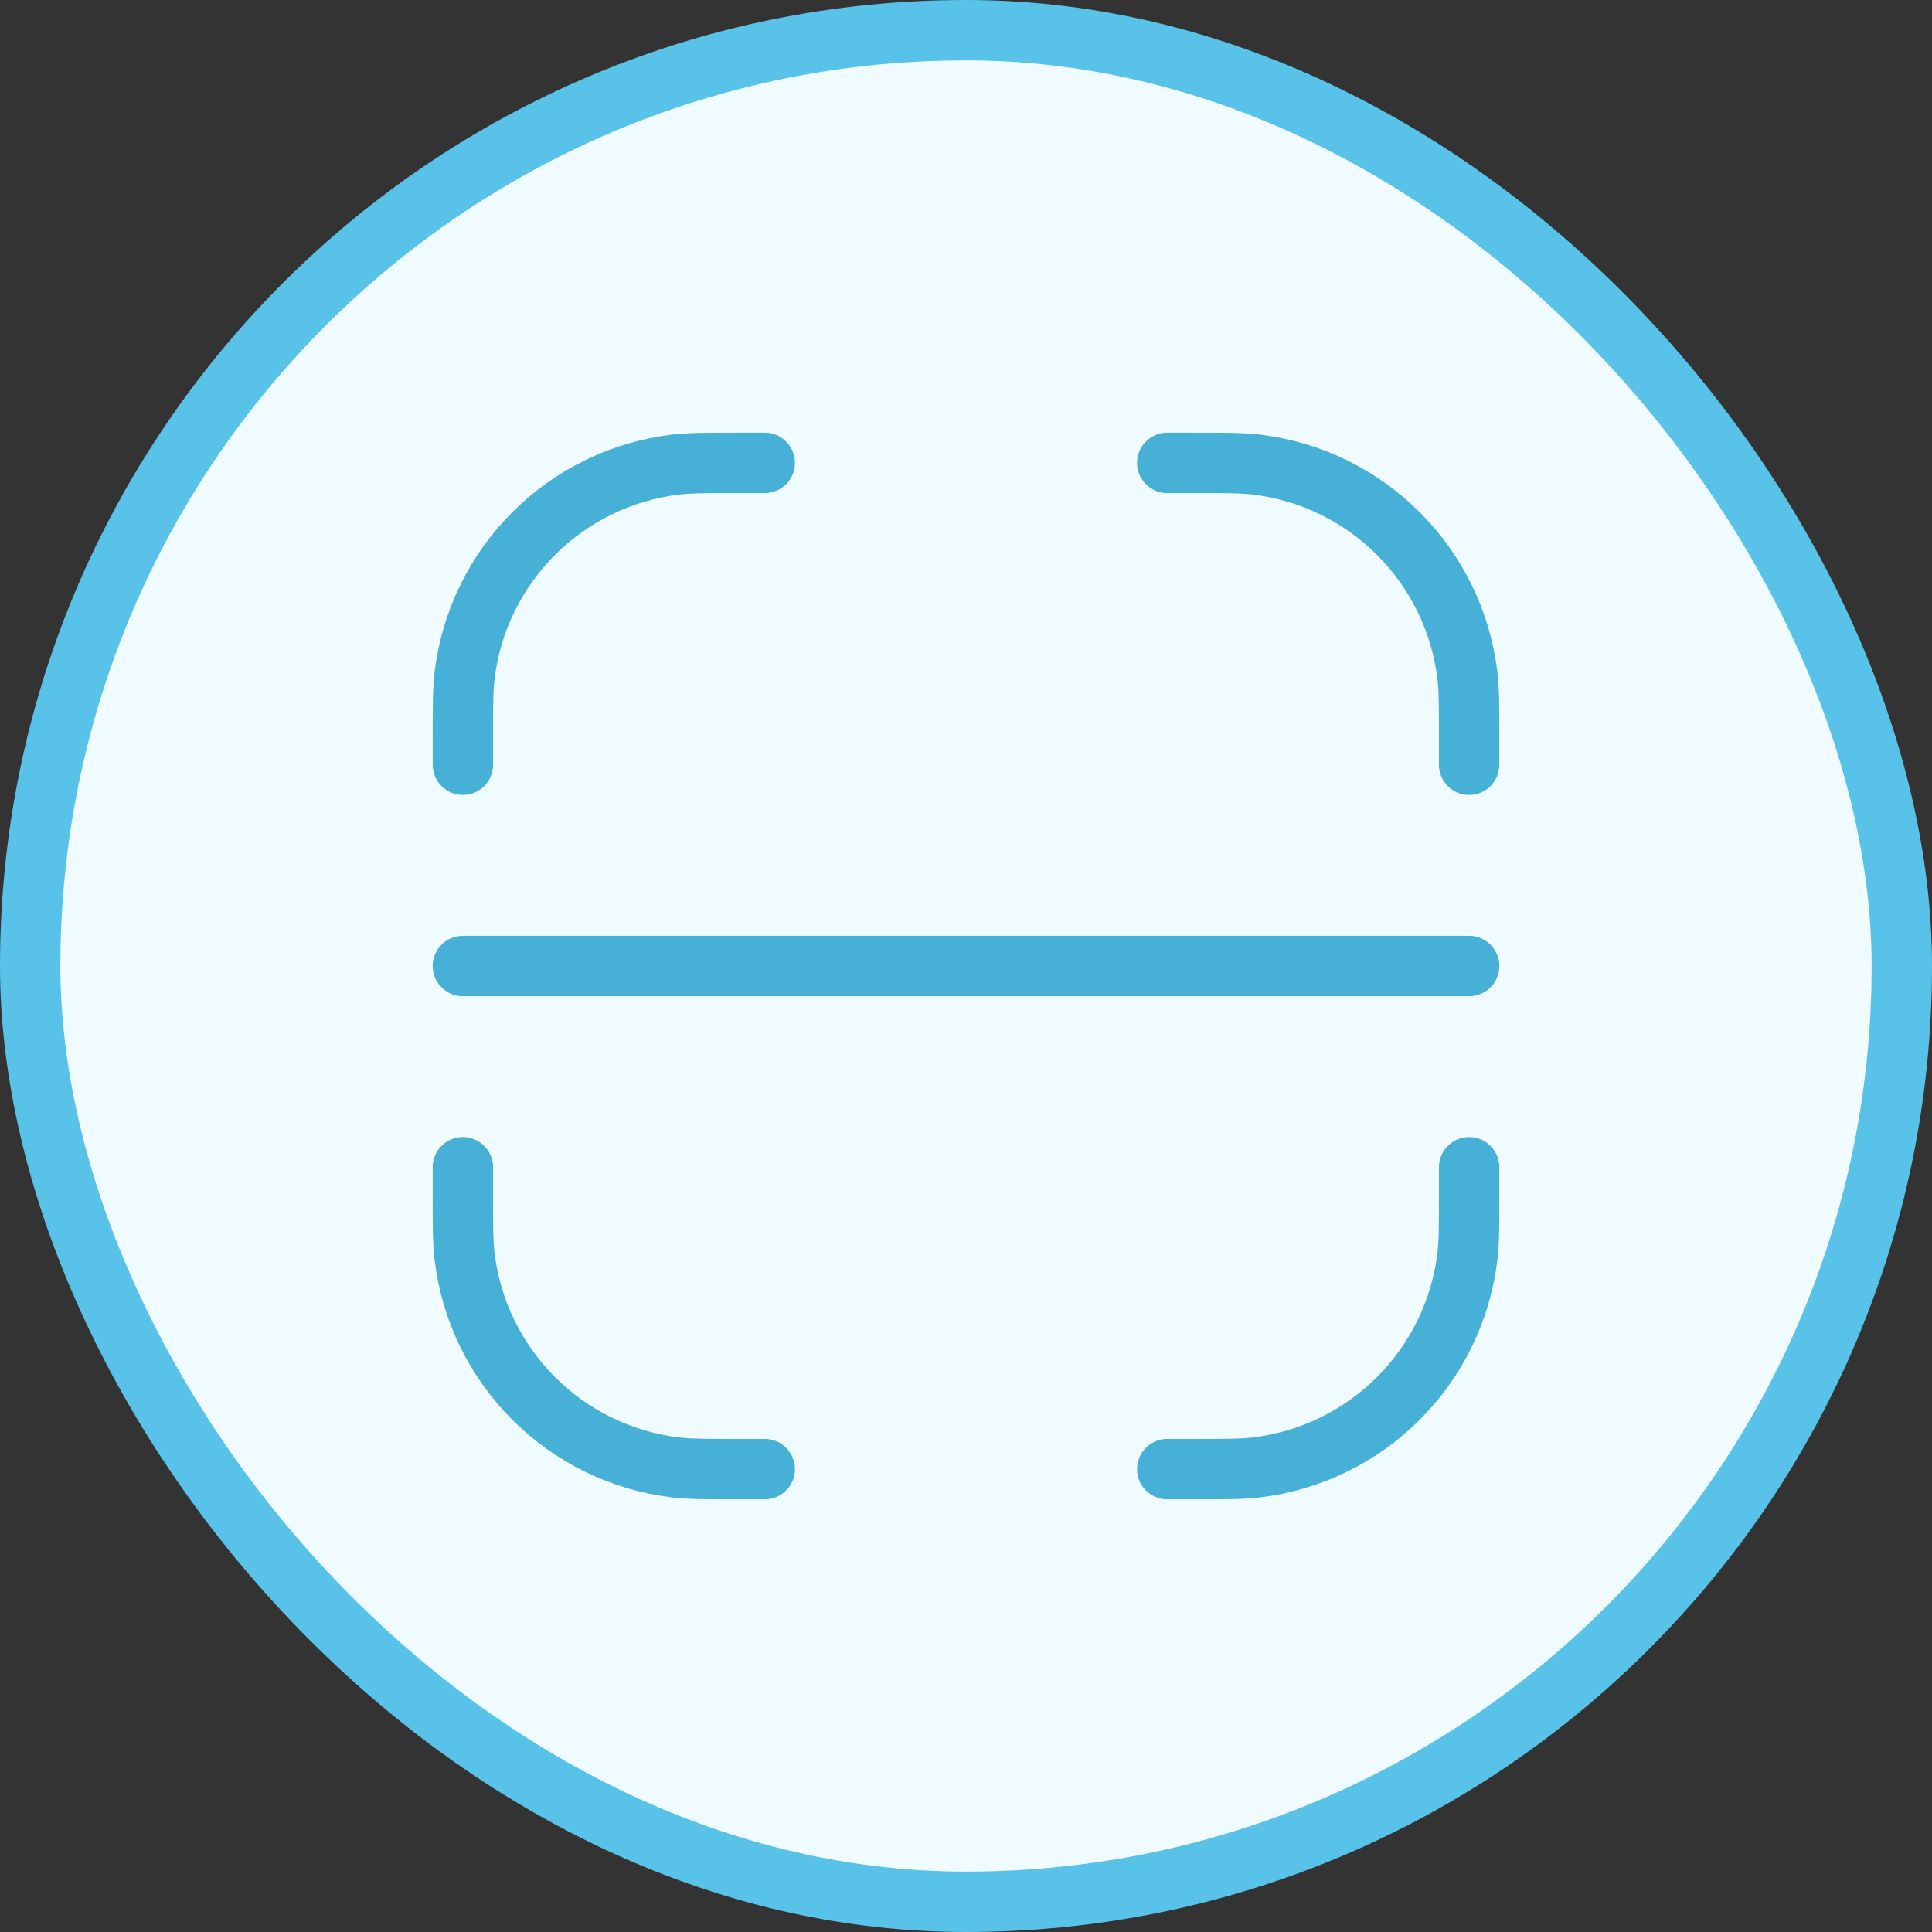 <svg width="48" height="48" viewBox="0 0 48 48" fill="none" xmlns="http://www.w3.org/2000/svg">
<rect x="0" y="0" width="48" height="48" fill="#333333" stroke="none"/>
<rect x="0.75" y="0.75" width="46.5" height="46.5" rx="23.25" fill="#EFFBFF"/>
<rect x="0.75" y="0.75" width="46.5" height="46.5" rx="23.25" stroke="#58C2E8" stroke-width="1.5"/>
<path d="M36.5 19V18.375V18.375C36.5 17.562 36.5 17.156 36.461 16.814C36.142 14.044 33.956 11.858 31.186 11.539C30.844 11.5 30.438 11.5 29.625 11.5V11.5H29M36.5 29V29.625V29.625C36.5 30.438 36.5 30.844 36.461 31.186C36.142 33.956 33.956 36.142 31.186 36.461C30.844 36.5 30.438 36.5 29.625 36.5V36.5H29M11.5 29V29.625V29.625C11.5 30.438 11.5 30.844 11.539 31.186C11.858 33.956 14.044 36.142 16.814 36.461C17.156 36.5 17.562 36.5 18.375 36.5V36.5H19M11.5 19V18.375V18.375C11.5 17.562 11.5 17.156 11.539 16.814C11.858 14.044 14.044 11.858 16.814 11.539C17.156 11.5 17.562 11.5 18.375 11.5V11.5H19M11.5 24H36.5" stroke="#47B0D6" stroke-width="1.5" stroke-linecap="round" stroke-linejoin="round"/>
</svg>
